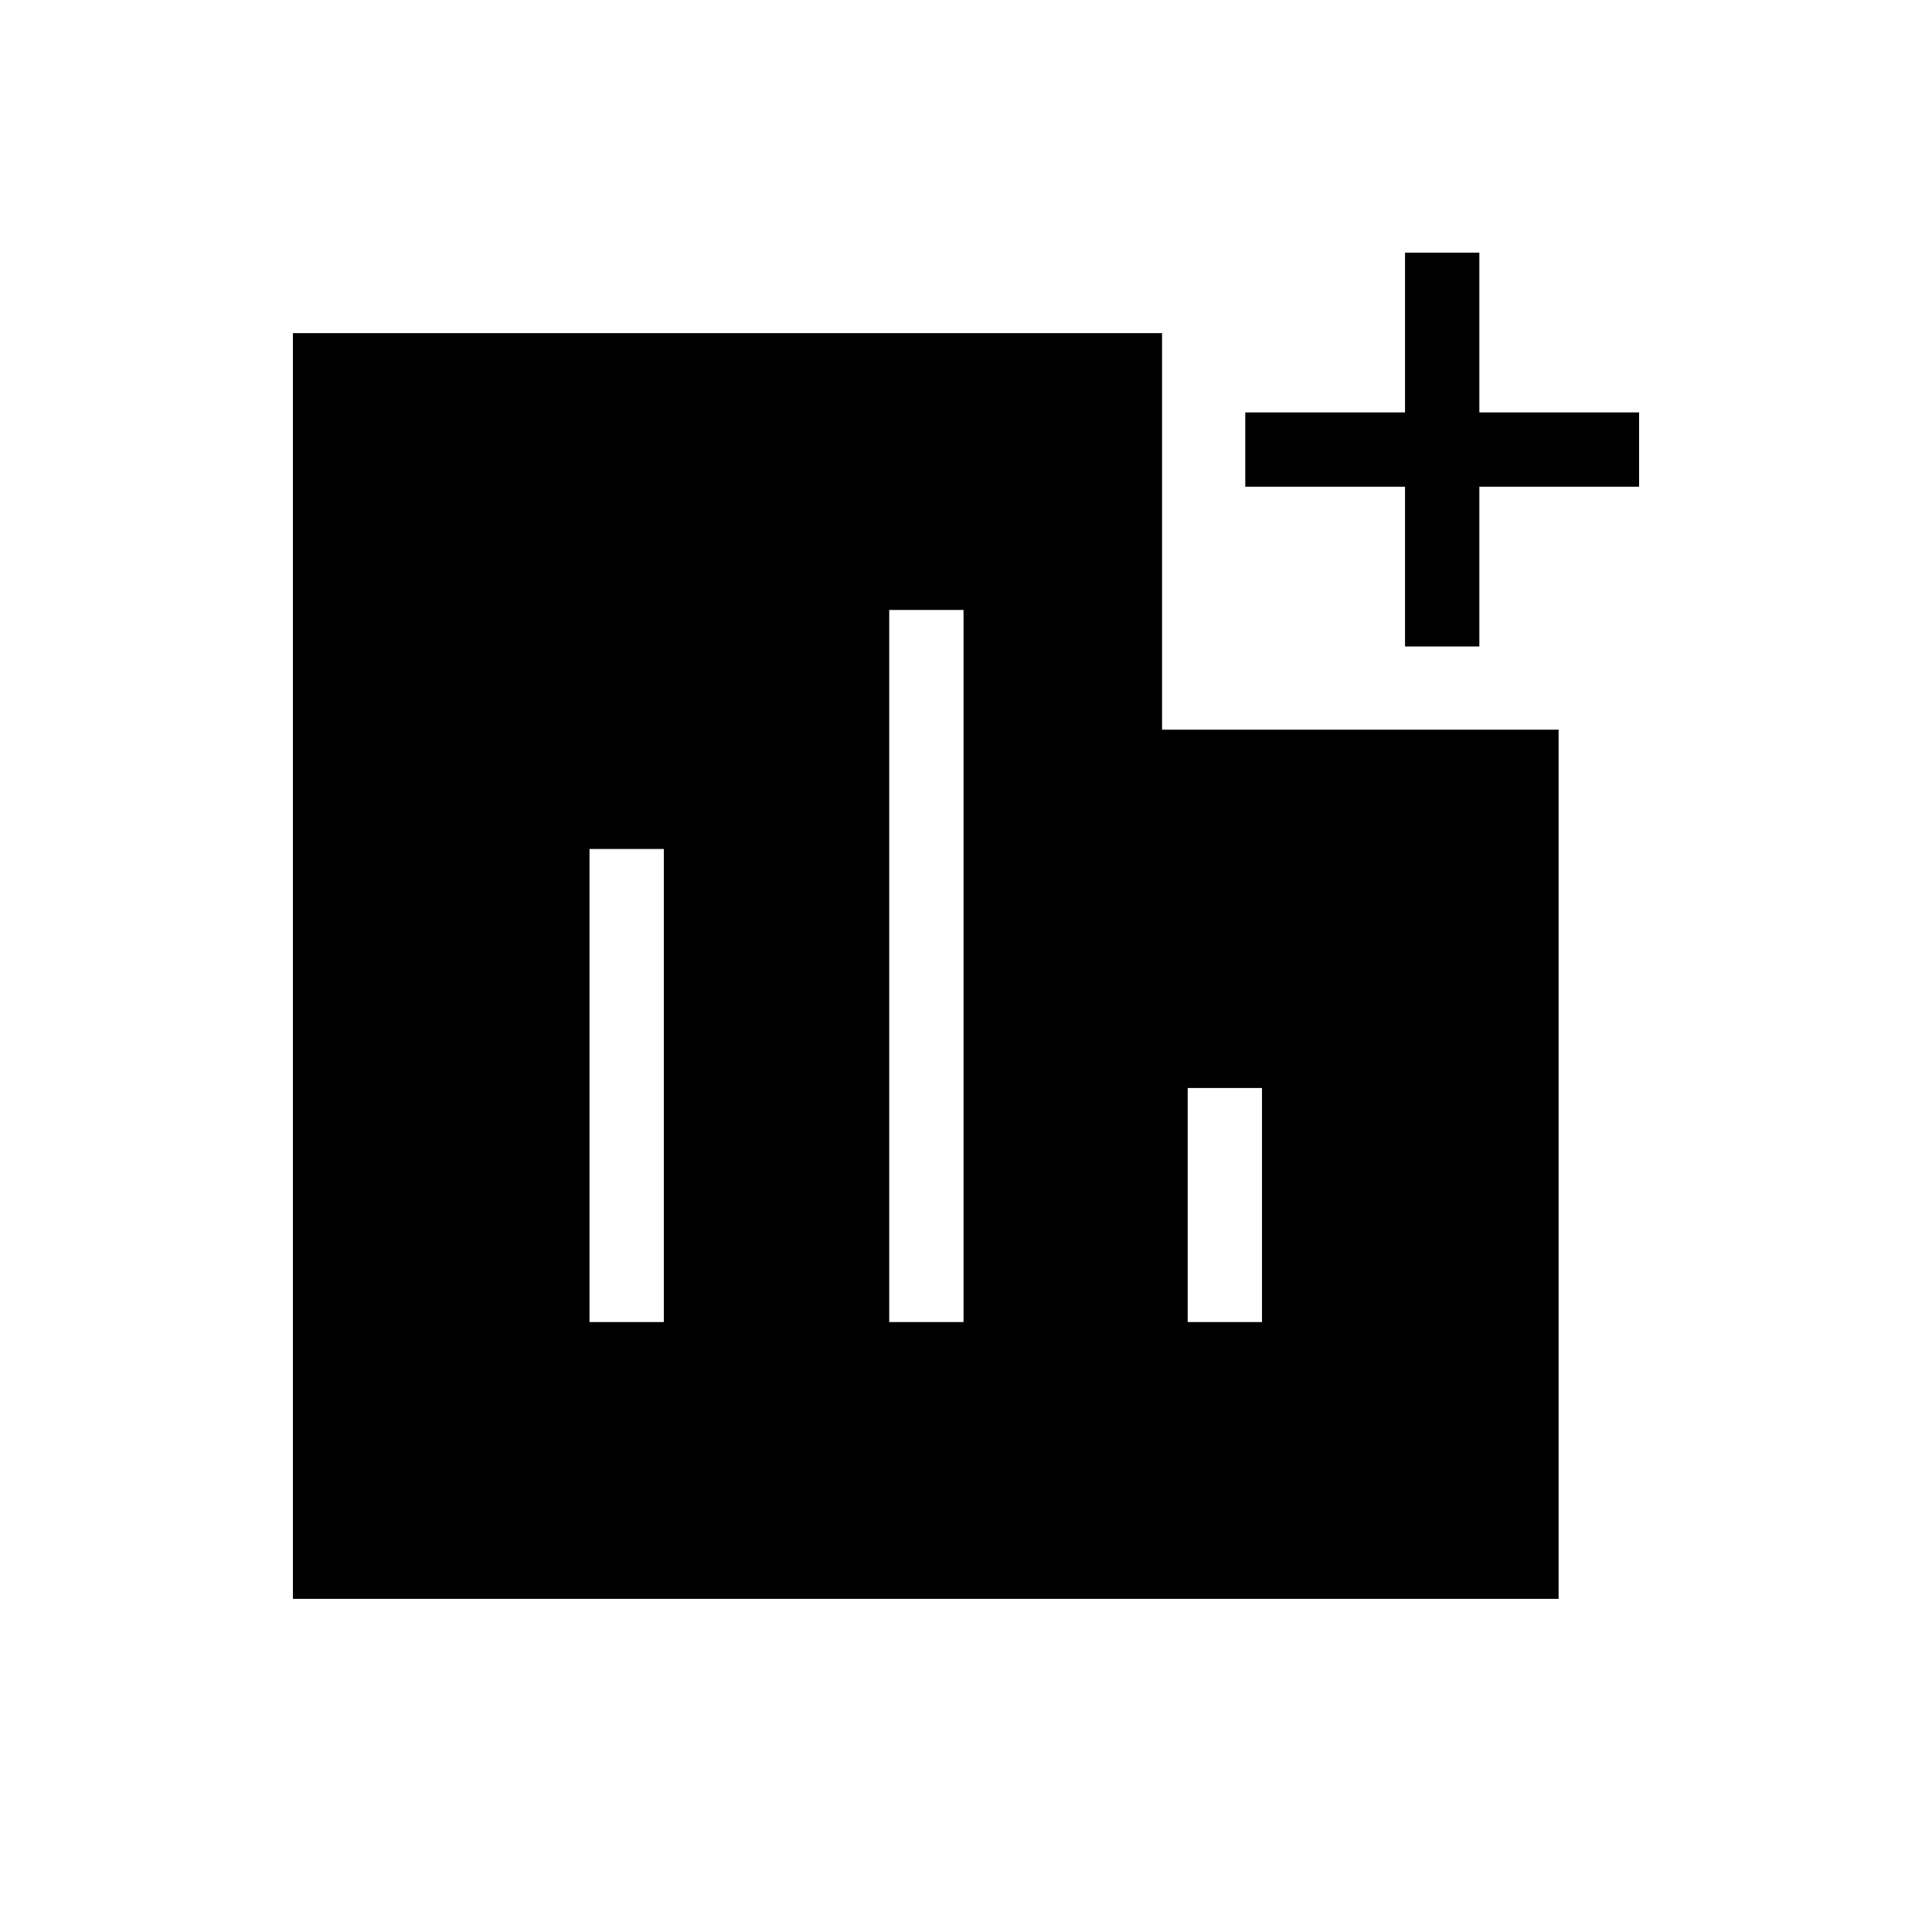 <svg xmlns="http://www.w3.org/2000/svg" height="24" viewBox="0 -960 960 960" width="24"><path d="M292.92-303.08h36.93v-235.07h-36.93v235.07Zm148.93 0h36.92v-353.84h-36.92v353.84Zm148.3 0h36.93v-116.3h-36.93v116.3Zm108-335.69v-79.38h-79.38v-36.93h79.38v-79.38h36.93v79.38h79.38v36.93h-79.38v79.38h-36.93ZM145.54-165.54v-628.92h431.88v197.04h197.04v431.88H145.54Z"/></svg>